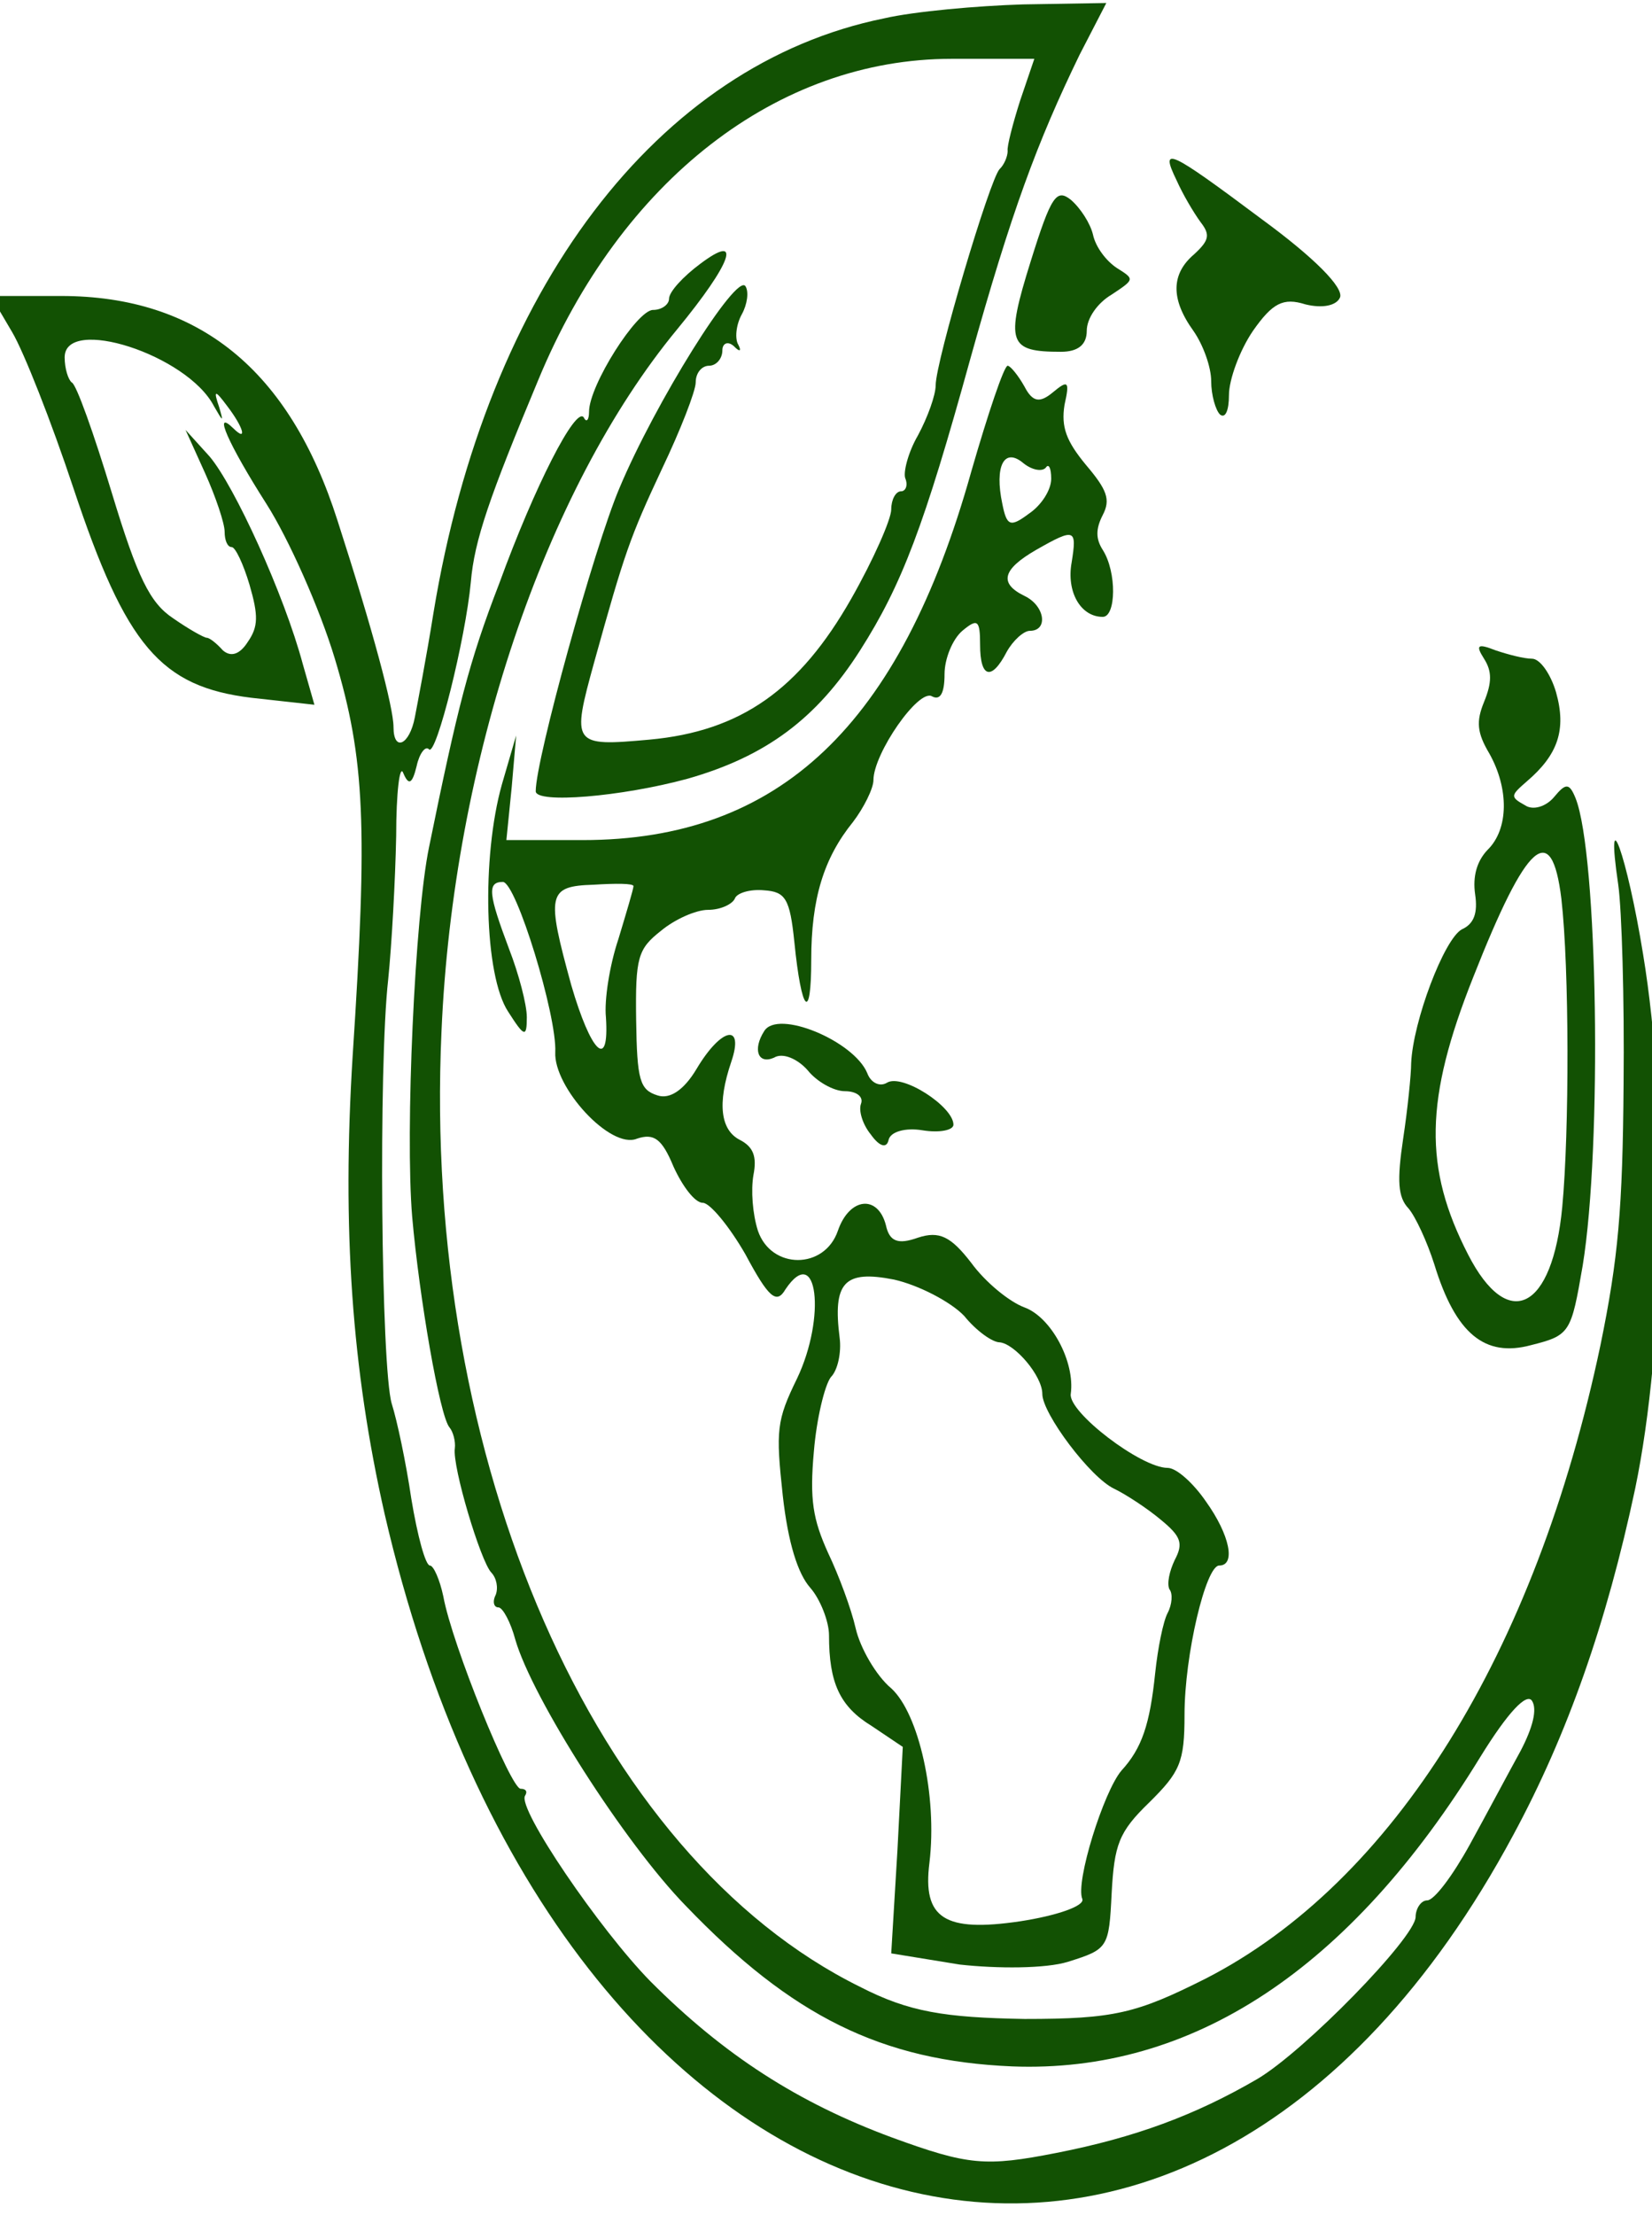 <?xml version="1.0" encoding="utf-8"?>
<svg id="svg2" viewBox="0 0 500 670" xmlns="http://www.w3.org/2000/svg">
  <desc>Source: openclipart.org/detail/209545</desc>
  <g transform="matrix(0.269, 0, 0, -0.422, -152.589, 967.291)" fill="#000000" stroke="none" style="">
    <path d="M1562 2279 c-255 -33 -447 -194 -507 -426 -8 -32 -18 -65 -21 -75 -6 -20 -24 -25 -24 -7 0 14 -23 69 -63 148 -54 108 -156 161 -311 161 l-79 0 24 -26 c13 -14 44 -64 69 -112 59 -113 98 -142 200 -150 l71 -5 -13 29 c-21 50 -77 128 -105 149 l-27 19 22 -31 c12 -17 22 -36 22 -42 0 -6 3 -11 8 -11 4 0 13 -12 20 -27 10 -22 10 -30 -2 -41 -9 -9 -19 -11 -28 -6 -7 5 -15 9 -18 9 -3 0 -20 6 -38 14 -26 11 -40 29 -69 90 -20 42 -40 78 -45 79 -4 2 -8 10 -8 18 0 30 138 2 168 -35 10 -11 11 -12 6 -1 -7 13 -5 13 9 1 18 -15 23 -26 7 -16 -24 15 -6 -11 37 -54 25 -25 60 -75 77 -111 34 -72 37 -120 20 -285 -12 -123 -1 -224 36 -328 196 -541 901 -668 1270 -230 61 72 105 152 137 248 34 104 38 271 9 383 -18 71 -43 115 -28 50 4 -18 7 -82 6 -143 -1 -89 -6 -125 -26 -187 -73 -221 -233 -385 -444 -454 -78 -25 -103 -29 -204 -29 -90 1 -130 5 -185 23 -299 94 -493 377 -471 685 13 193 116 388 265 503 62 48 74 70 26 47 -19 -9 -35 -20 -35 -25 0 -4 -8 -8 -18 -8 -18 0 -72 -54 -72 -73 0 -6 -3 -8 -6 -4 -9 8 -55 -49 -95 -119 -34 -56 -47 -89 -79 -189 -16 -49 -27 -204 -19 -265 8 -58 31 -143 42 -151 4 -3 7 -10 6 -15 -3 -13 29 -81 41 -89 6 -4 8 -11 5 -16 -4 -5 -2 -9 3 -9 5 0 14 -11 19 -23 19 -42 123 -146 192 -191 119 -79 220 -111 367 -115 202 -5 380 69 527 222 31 32 52 46 58 40 6 -6 1 -19 -13 -36 -13 -15 -38 -45 -57 -67 -19 -22 -40 -40 -48 -40 -7 0 -13 -6 -13 -12 -1 -15 -125 -96 -178 -116 -70 -26 -138 -42 -226 -53 -80 -10 -99 -9 -185 11 -106 25 -189 59 -272 112 -57 37 -150 124 -141 133 3 3 1 5 -5 5 -11 0 -77 103 -87 138 -4 12 -11 22 -15 22 -5 0 -14 21 -21 48 -6 26 -16 56 -22 68 -12 26 -15 242 -4 304 4 25 8 71 9 103 0 31 4 52 8 45 6 -9 10 -8 15 5 3 9 10 15 14 12 8 -5 41 79 47 120 4 30 21 61 76 145 93 143 269 230 465 230 l93 0 -16 -30 c-8 -16 -15 -33 -14 -36 0 -4 -4 -10 -9 -13 -11 -7 -72 -138 -72 -155 0 -7 -9 -23 -20 -36 -11 -12 -17 -27 -14 -31 3 -5 0 -9 -5 -9 -6 0 -11 -6 -11 -13 0 -7 -20 -36 -45 -64 -58 -65 -124 -95 -227 -101 -87 -5 -88 -4 -62 56 34 78 40 89 76 138 21 28 38 56 38 62 0 7 7 12 15 12 8 0 15 5 15 11 0 5 6 7 13 3 6 -4 9 -4 5 1 -4 4 -3 14 4 22 6 7 8 16 4 20 -10 10 -102 -84 -142 -145 -28 -42 -94 -194 -94 -217 0 -9 96 -4 171 9 88 16 145 43 194 92 47 47 72 89 124 209 46 105 75 155 123 218 l30 37 -94 -1 c-51 -1 -122 -5 -156 -10z" style="fill: rgb(18, 81, 3);"/>
    <path d="M1891 2163 c7 -10 19 -23 27 -30 11 -9 10 -13 -7 -23 -26 -14 -27 -32 -1 -55 11 -10 20 -26 20 -36 0 -10 5 -21 10 -24 6 -3 10 3 10 14 0 11 12 32 27 46 22 20 34 24 59 19 19 -3 35 -1 39 5 4 7 -28 28 -88 56 -105 50 -115 53 -96 28z" style="fill: rgb(18, 81, 3);"/>
    <path d="M1727 2105 c-29 -59 -25 -65 34 -65 19 0 29 5 29 15 0 9 12 20 28 26 26 11 26 11 6 19 -12 5 -24 15 -27 24 -3 8 -14 19 -25 25 -16 8 -22 3 -45 -44z" style="fill: rgb(18, 81, 3);"/>
    <path d="M1660 1954 c-80 -182 -216 -264 -437 -264 l-86 0 6 38 5 37 -16 -35 c-23 -52 -20 -137 7 -163 18 -18 21 -19 21 -4 0 9 -9 31 -20 49 -23 39 -25 48 -7 48 15 0 61 -96 59 -122 -2 -25 62 -70 92 -62 19 4 28 0 41 -20 10 -14 24 -26 33 -26 8 0 30 -17 48 -37 26 -31 35 -36 45 -25 36 34 46 -20 13 -64 -23 -30 -24 -37 -16 -84 6 -34 17 -56 31 -66 11 -8 21 -24 21 -34 0 -34 12 -51 48 -65 l35 -15 -6 -74 -7 -74 77 -8 c42 -3 97 -3 122 2 45 9 46 10 49 49 3 35 8 44 42 65 35 22 40 29 40 63 0 43 24 107 39 107 19 0 12 22 -15 46 -14 13 -33 24 -43 24 -30 0 -112 40 -109 53 5 23 -22 55 -52 62 -17 4 -44 18 -60 32 -23 19 -36 23 -60 18 -22 -5 -32 -3 -36 9 -9 22 -41 20 -54 -4 -15 -28 -75 -28 -90 0 -6 12 -8 29 -5 40 4 13 0 20 -15 25 -22 7 -26 26 -10 56 15 28 -11 25 -39 -5 -14 -15 -30 -22 -44 -19 -20 4 -23 11 -24 54 -1 45 2 51 28 64 15 8 39 15 53 15 14 0 27 4 30 8 2 4 17 7 33 6 24 -1 29 -6 34 -37 8 -51 19 -58 19 -13 0 44 14 73 47 99 12 10 23 24 23 30 0 19 51 66 66 60 9 -3 14 2 14 16 0 11 9 25 20 31 17 9 20 8 20 -10 0 -24 13 -26 30 -5 7 8 19 15 26 15 21 0 17 18 -6 25 -29 9 -25 19 13 33 44 16 46 15 40 -9 -6 -21 10 -39 35 -39 15 0 16 32 0 48 -8 8 -8 15 0 25 9 11 5 18 -19 36 -22 17 -28 27 -24 43 6 17 4 18 -13 9 -15 -8 -23 -7 -32 4 -7 8 -16 15 -19 15 -4 0 -22 -34 -41 -76z m84 3 c3 3 6 0 6 -8 0 -8 -11 -19 -25 -25 -21 -10 -25 -9 -30 7 -9 27 2 41 24 29 10 -5 21 -6 25 -3z m-464 -300 c0 -2 -8 -19 -17 -38 -10 -19 -16 -44 -14 -56 4 -39 -17 -25 -39 23 -28 65 -27 71 25 72 25 1 45 1 45 -1z m372 -308 c14 -11 32 -19 40 -19 17 -1 48 -24 48 -37 0 -14 54 -60 81 -68 13 -4 37 -14 52 -22 23 -12 26 -17 16 -29 -6 -8 -9 -17 -6 -21 4 -3 3 -11 -2 -17 -5 -6 -11 -25 -14 -43 -6 -37 -15 -54 -38 -70 -20 -15 -52 -80 -44 -92 3 -5 -29 -12 -70 -16 -85 -8 -110 2 -102 42 9 48 -12 107 -43 125 -17 9 -35 29 -40 43 -5 14 -19 38 -31 54 -17 24 -21 38 -16 73 3 23 12 47 19 53 8 5 12 18 10 28 -8 40 5 49 61 42 28 -4 64 -16 79 -26z" style="fill: rgb(18, 81, 3);"/>
    <path d="M2237 1820 c9 -9 9 -17 0 -31 -9 -14 -8 -22 6 -37 22 -25 22 -54 -2 -69 -12 -8 -17 -19 -14 -32 3 -13 -1 -21 -15 -25 -20 -7 -55 -66 -57 -96 0 -8 -4 -33 -9 -54 -7 -30 -6 -42 6 -50 8 -6 21 -24 29 -40 24 -50 57 -67 109 -58 44 7 45 9 58 57 22 86 17 295 -8 335 -7 11 -11 11 -24 1 -9 -7 -24 -10 -33 -6 -17 6 -16 7 2 17 35 19 45 37 33 64 -6 13 -18 24 -27 24 -9 0 -27 3 -41 6 -20 5 -23 4 -13 -6z m87 -172 c9 -50 9 -167 1 -221 -11 -74 -61 -90 -106 -34 -50 62 -49 111 6 199 60 97 88 113 99 56z" style="fill: rgb(18, 81, 3);"/>
    <path d="M1427 1553 c-13 -13 -7 -24 11 -19 10 4 27 -1 38 -9 10 -8 29 -15 42 -15 13 0 21 -4 18 -9 -3 -5 2 -15 11 -22 10 -9 18 -10 20 -4 2 6 19 9 38 7 19 -2 35 0 35 4 0 13 -58 37 -75 30 -8 -3 -18 0 -22 7 -15 23 -101 46 -116 30z" style="fill: rgb(18, 81, 3);"/>
  </g>
</svg>